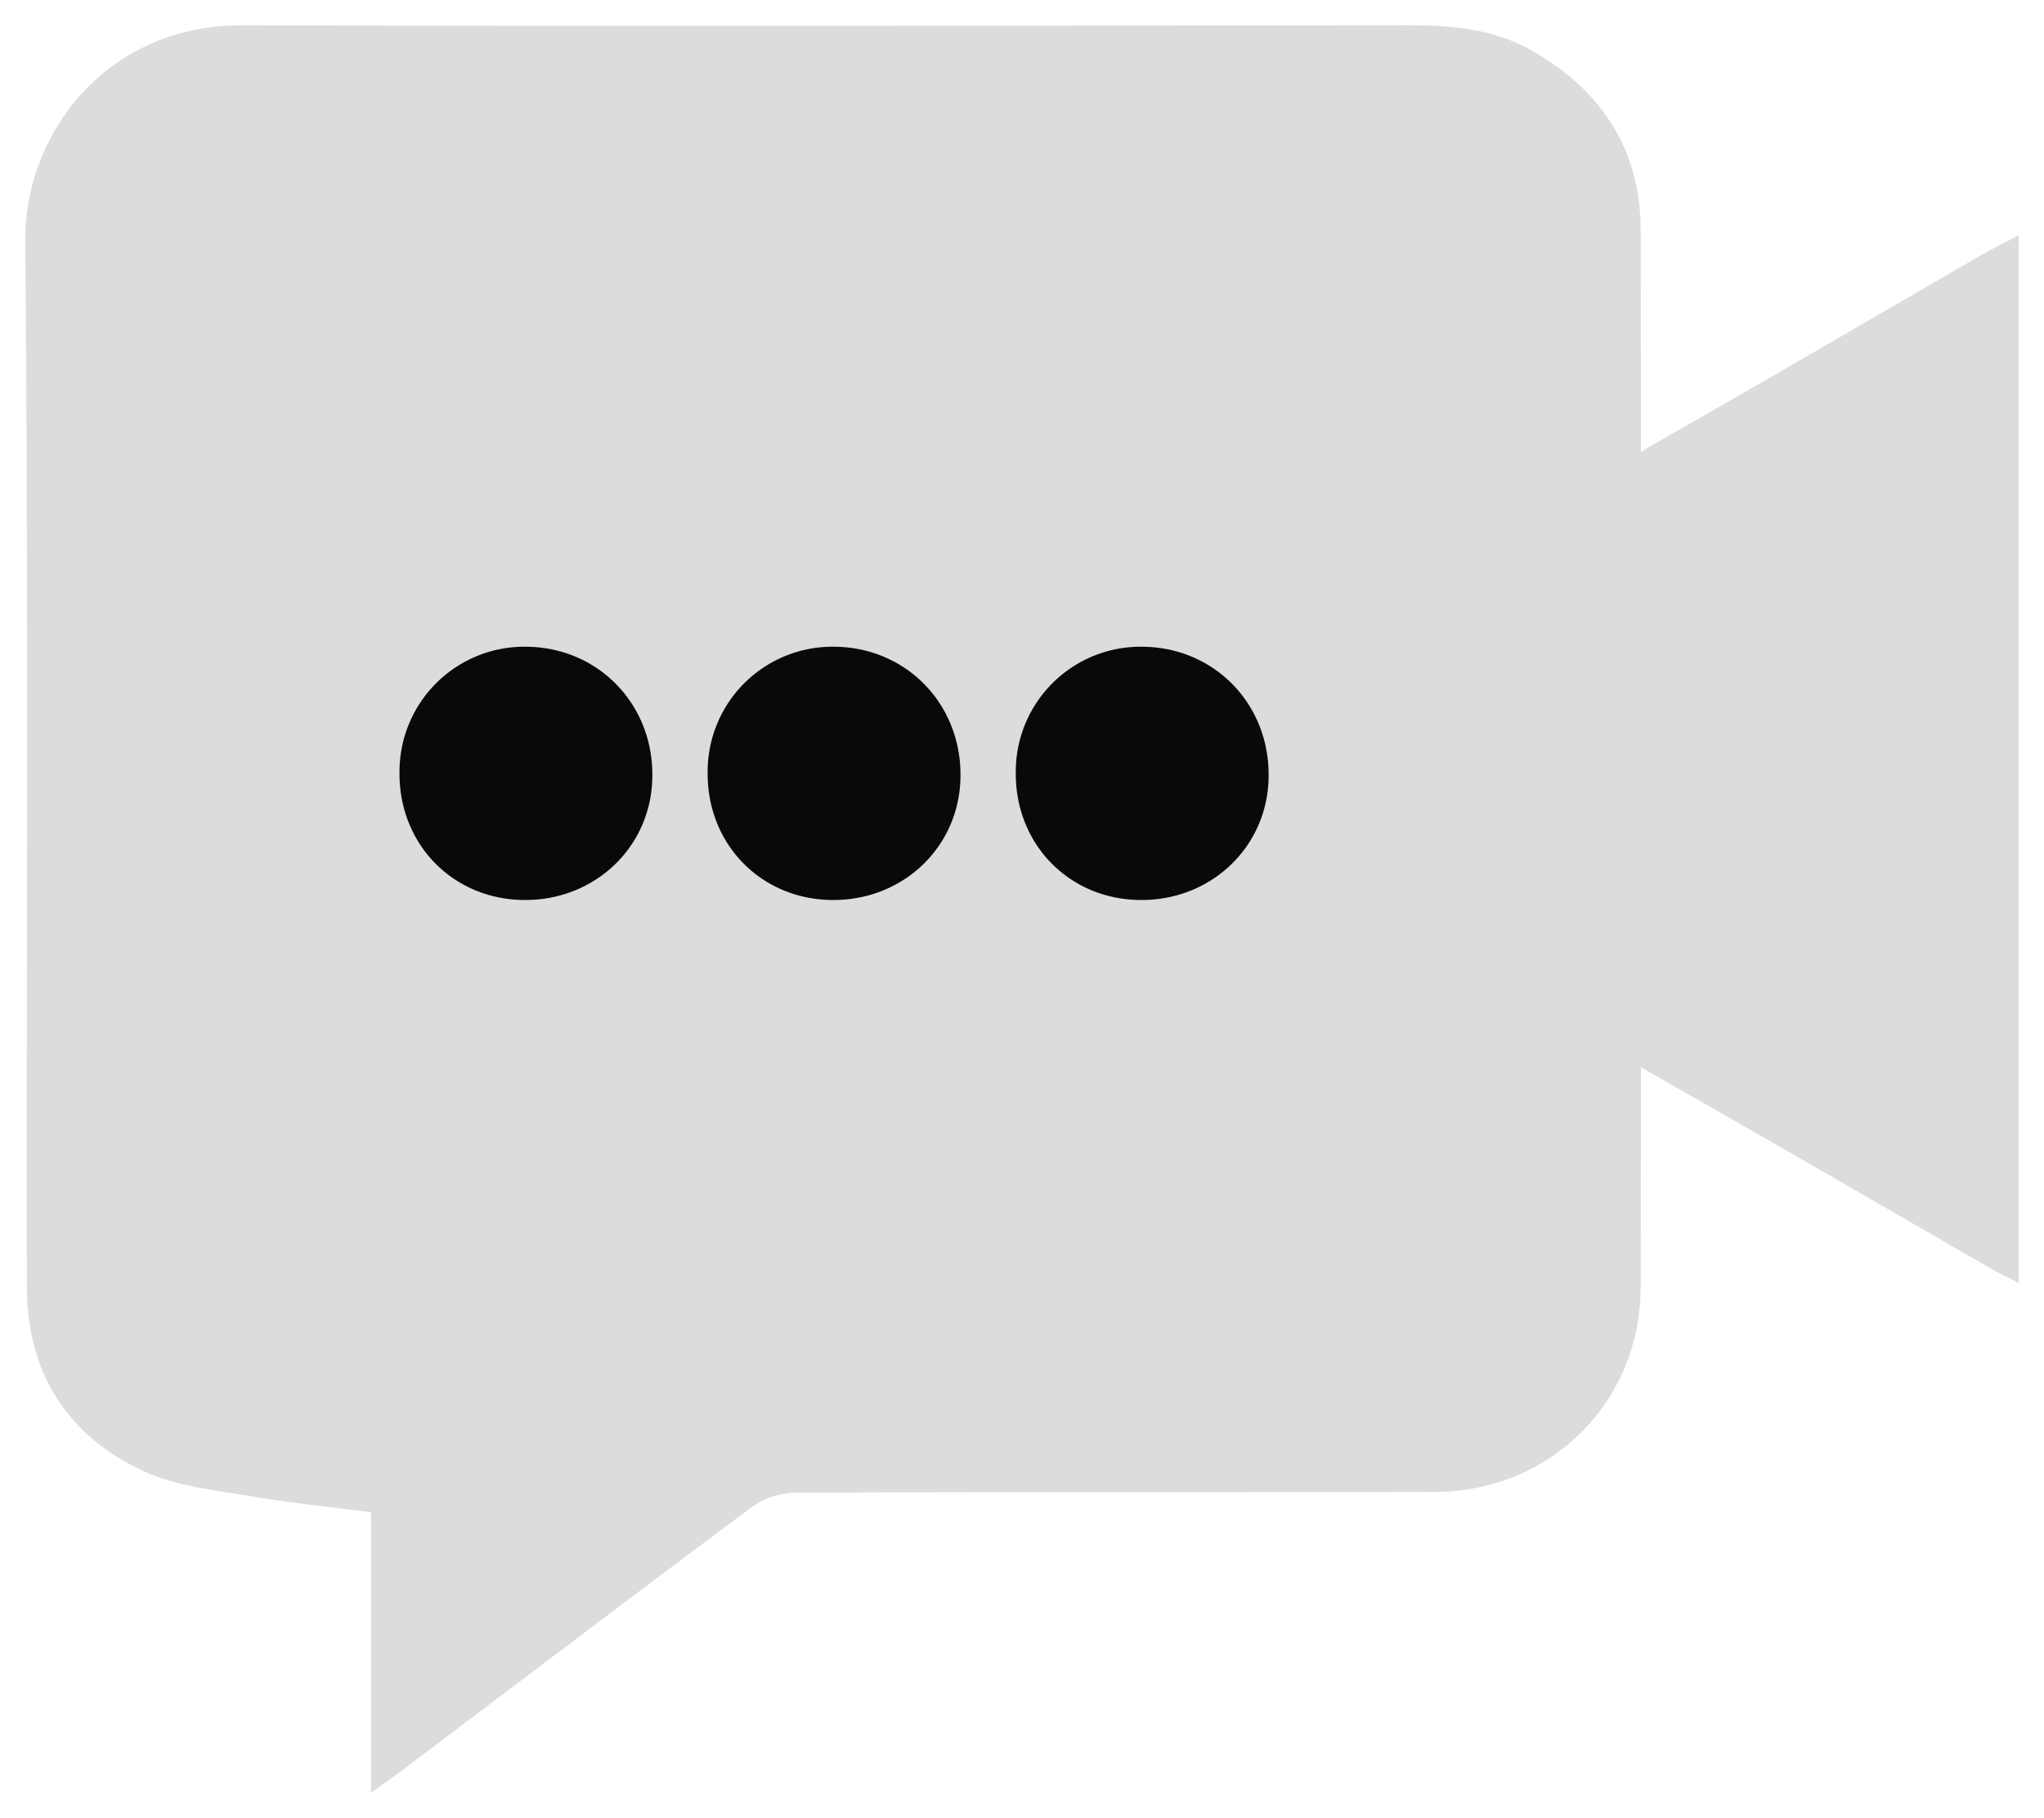 <svg xmlns="http://www.w3.org/2000/svg" viewBox="0 0 404.64 359.8">
    <defs>
        <style>
            .cls-1{fill:#DCDCDCFF;}
            .cls-2{fill:#09090BFF;}
        </style>
    </defs>
    <path class="cls-1"
          d="M399.64,46.53V253.91c-2.2-1.12-3.8-1.86-5.32-2.73-22.65-13.05-45.24-26.21-68-39.1-3.57-2-4.71-4.42-4.69-8.35q.16-53.47-.05-107c0-4,1.38-6.27,4.87-8.25,22.41-12.78,44.7-25.79,67-38.71C395.22,48.83,397,48,399.64,46.53Z"/>
    <path class="cls-1"
          d="M324.79,45.37c-.05-16-8-27.83-21.93-35.57C295.46,5.71,287.41,5,279.15,5c-77,.06-154,.23-231,0C20.18,4.91,4.82,27.47,5,47.52c.63,69,.22,138,.32,207,0,17.15,8,29.84,23.56,36.83,6.35,2.86,13.75,3.56,20.75,4.77,7.8,1.33,15.69,2.12,23.83,3.19V354.8c2.88-2.07,4.62-3.27,6.31-4.54,23-17.37,46-34.8,69.08-52a15.34,15.34,0,0,1,8.58-2.84c42.16-.18,84.33-.06,126.49-.15,22.86,0,40.82-17.64,40.87-40.41Q325,150.12,324.79,45.37Z"/>
    <path class="cls-2"
          d="M164.57,178.12c-14.08-.2-24.69-11.21-24.48-25.4A24.71,24.71,0,0,1,165.35,128c14.14.19,25,11.4,24.79,25.72C190,167.59,178.74,178.33,164.57,178.12Z"/>
    <path class="cls-2"
          d="M103.57,178.12c-14.08-.2-24.69-11.21-24.48-25.4A24.71,24.71,0,0,1,104.35,128c14.14.19,25,11.4,24.79,25.72C129,167.59,117.74,178.33,103.57,178.12Z"/>
    <path class="cls-2"
          d="M225.57,178.12c-14.08-.2-24.69-11.21-24.48-25.4A24.71,24.71,0,0,1,226.35,128c14.14.19,25,11.4,24.79,25.72C251,167.59,239.74,178.33,225.57,178.12Z"/>
</svg>